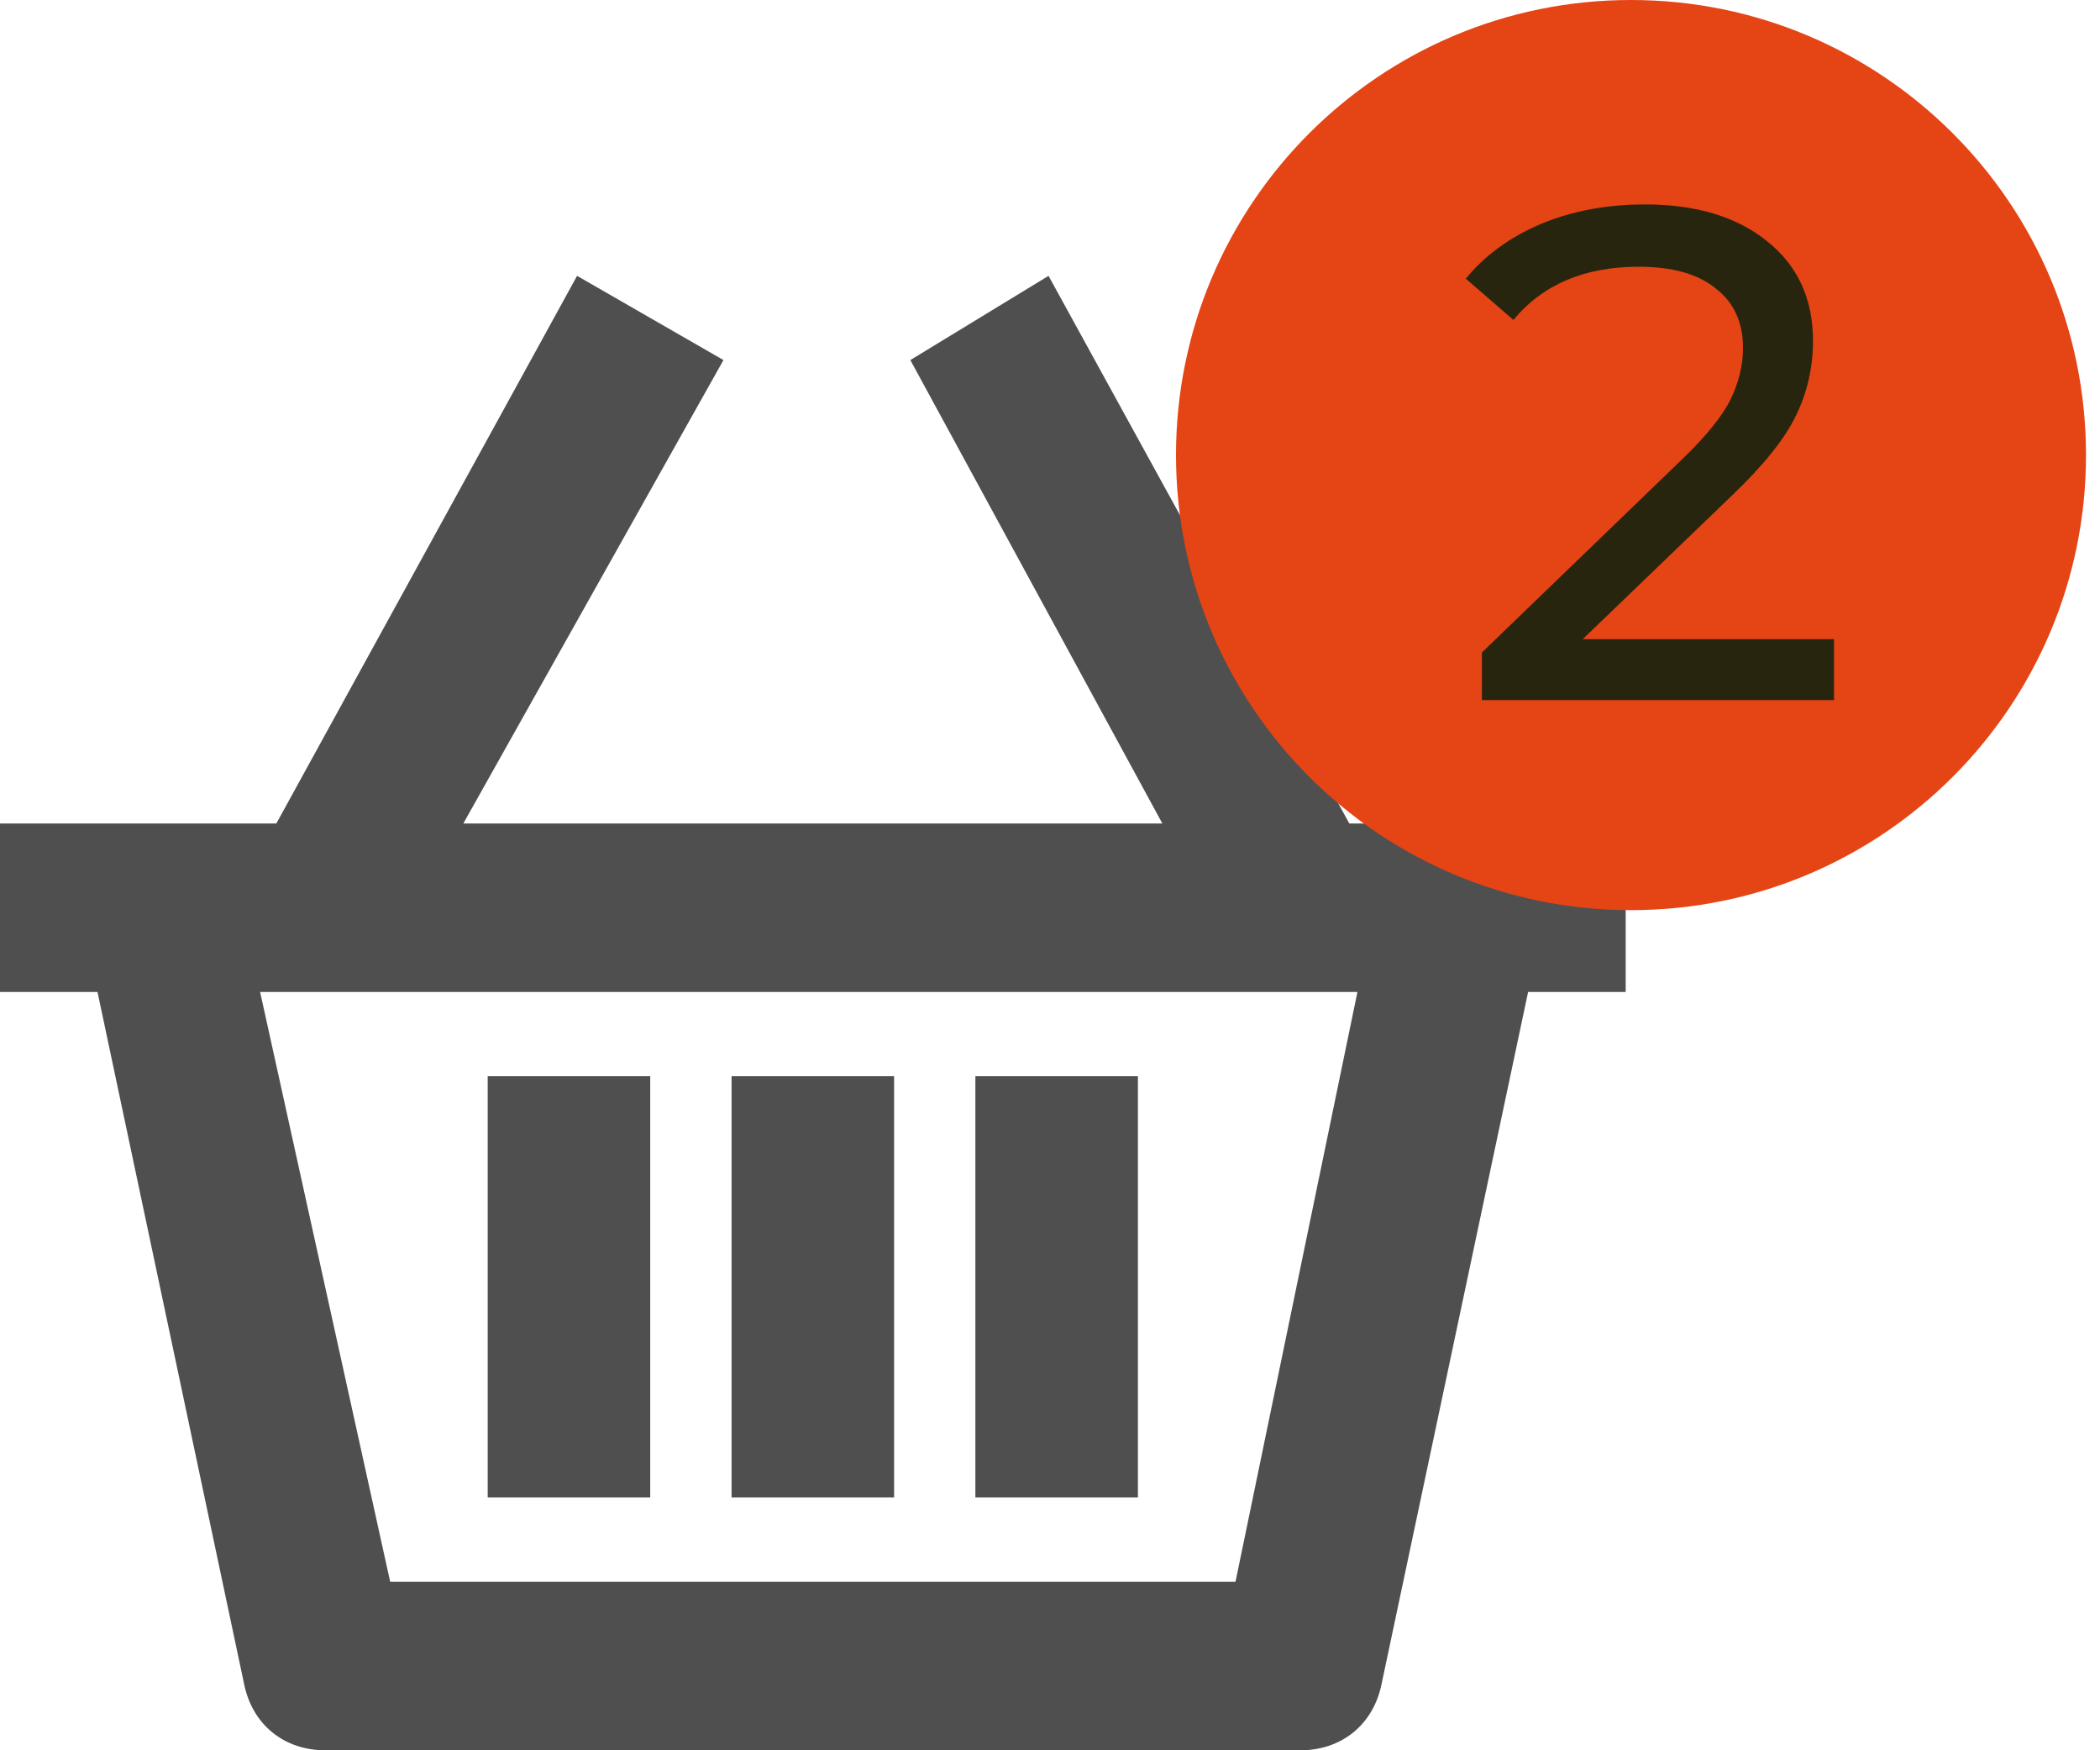 <svg width="30" height="25" viewBox="0 0 30 25" version="1.1" xmlns="http://www.w3.org/2000/svg" xmlns:xlink="http://www.w3.org/1999/xlink">
<title>Group 2.42</title>
<desc>Created using Figma</desc>
<g id="Canvas" transform="translate(-602 496)">
<g id="Group 2.42">
<g id="Group">
<g id="Vector">
<use xlink:href="#path0_fill" transform="translate(602 -492.06)" fill="#4F4F4F"/>
</g>
<g id="Vector">
<use xlink:href="#path1_fill" transform="translate(612.451 -480.628)" fill="#4F4F4F"/>
</g>
<g id="Vector">
<use xlink:href="#path1_fill" transform="translate(615.934 -480.628)" fill="#4F4F4F"/>
</g>
<g id="Vector">
<use xlink:href="#path1_fill" transform="translate(608.967 -480.628)" fill="#4F4F4F"/>
</g>
</g>
<g id="Group 2.1">
<g id="Group 2.13">
<g id="Ellipse">
<use xlink:href="#path2_fill" transform="translate(618.8 -496)" fill="#E54415"/>
</g>
<g id="2">
<use xlink:href="#path3_fill" transform="translate(622.8 -492)" fill="#28250F"/>
</g>
</g>
</g>
</g>
</g>
<defs>
<path id="path0_fill" d="M 23.224 7.822L 19.276 7.822L 14.979 0L 13.005 1.203L 16.605 7.822L 6.619 7.822L 10.335 1.203L 8.244 0L 3.948 7.822L 0 7.822L 0 10.229L 1.393 10.229L 3.484 20.098C 3.6 20.699 4.064 21.06 4.645 21.06L 18.579 21.06C 19.159 21.06 19.624 20.699 19.74 20.098L 21.83 10.229L 23.224 10.229L 23.224 7.822ZM 17.65 18.653L 5.574 18.653L 3.716 10.229L 19.392 10.229L 17.65 18.653Z"/>
<path id="path1_fill" d="M 2.322 0L 0 0L 0 6.017L 2.322 6.017L 2.322 0Z"/>
<path id="path2_fill" d="M 13 6.5C 13 10.09 10.09 13 6.5 13C 2.91 13 0 10.09 0 6.5C 0 2.91 2.91 0 6.5 0C 10.09 0 13 2.91 13 6.5Z"/>
<path id="path3_fill" d="M 5.4 5.13L 5.4 6L 0.37 6L 0.37 5.32L 3.22 2.57C 3.567 2.237 3.8 1.95 3.92 1.71C 4.04 1.463 4.1 1.217 4.1 0.97C 4.1 0.603 3.97 0.32 3.71 0.12C 3.457 -0.087 3.09 -0.19 2.61 -0.19C 1.837 -0.19 1.24 0.063 0.82 0.57L 0.14 -0.02C 0.413 -0.353 0.77 -0.613 1.21 -0.8C 1.657 -0.987 2.153 -1.08 2.7 -1.08C 3.433 -1.08 4.017 -0.903 4.45 -0.55C 4.883 -0.203 5.1 0.27 5.1 0.87C 5.1 1.243 5.02 1.597 4.86 1.93C 4.7 2.263 4.397 2.643 3.95 3.07L 1.81 5.13L 5.4 5.13Z"/>
</defs>
</svg>
